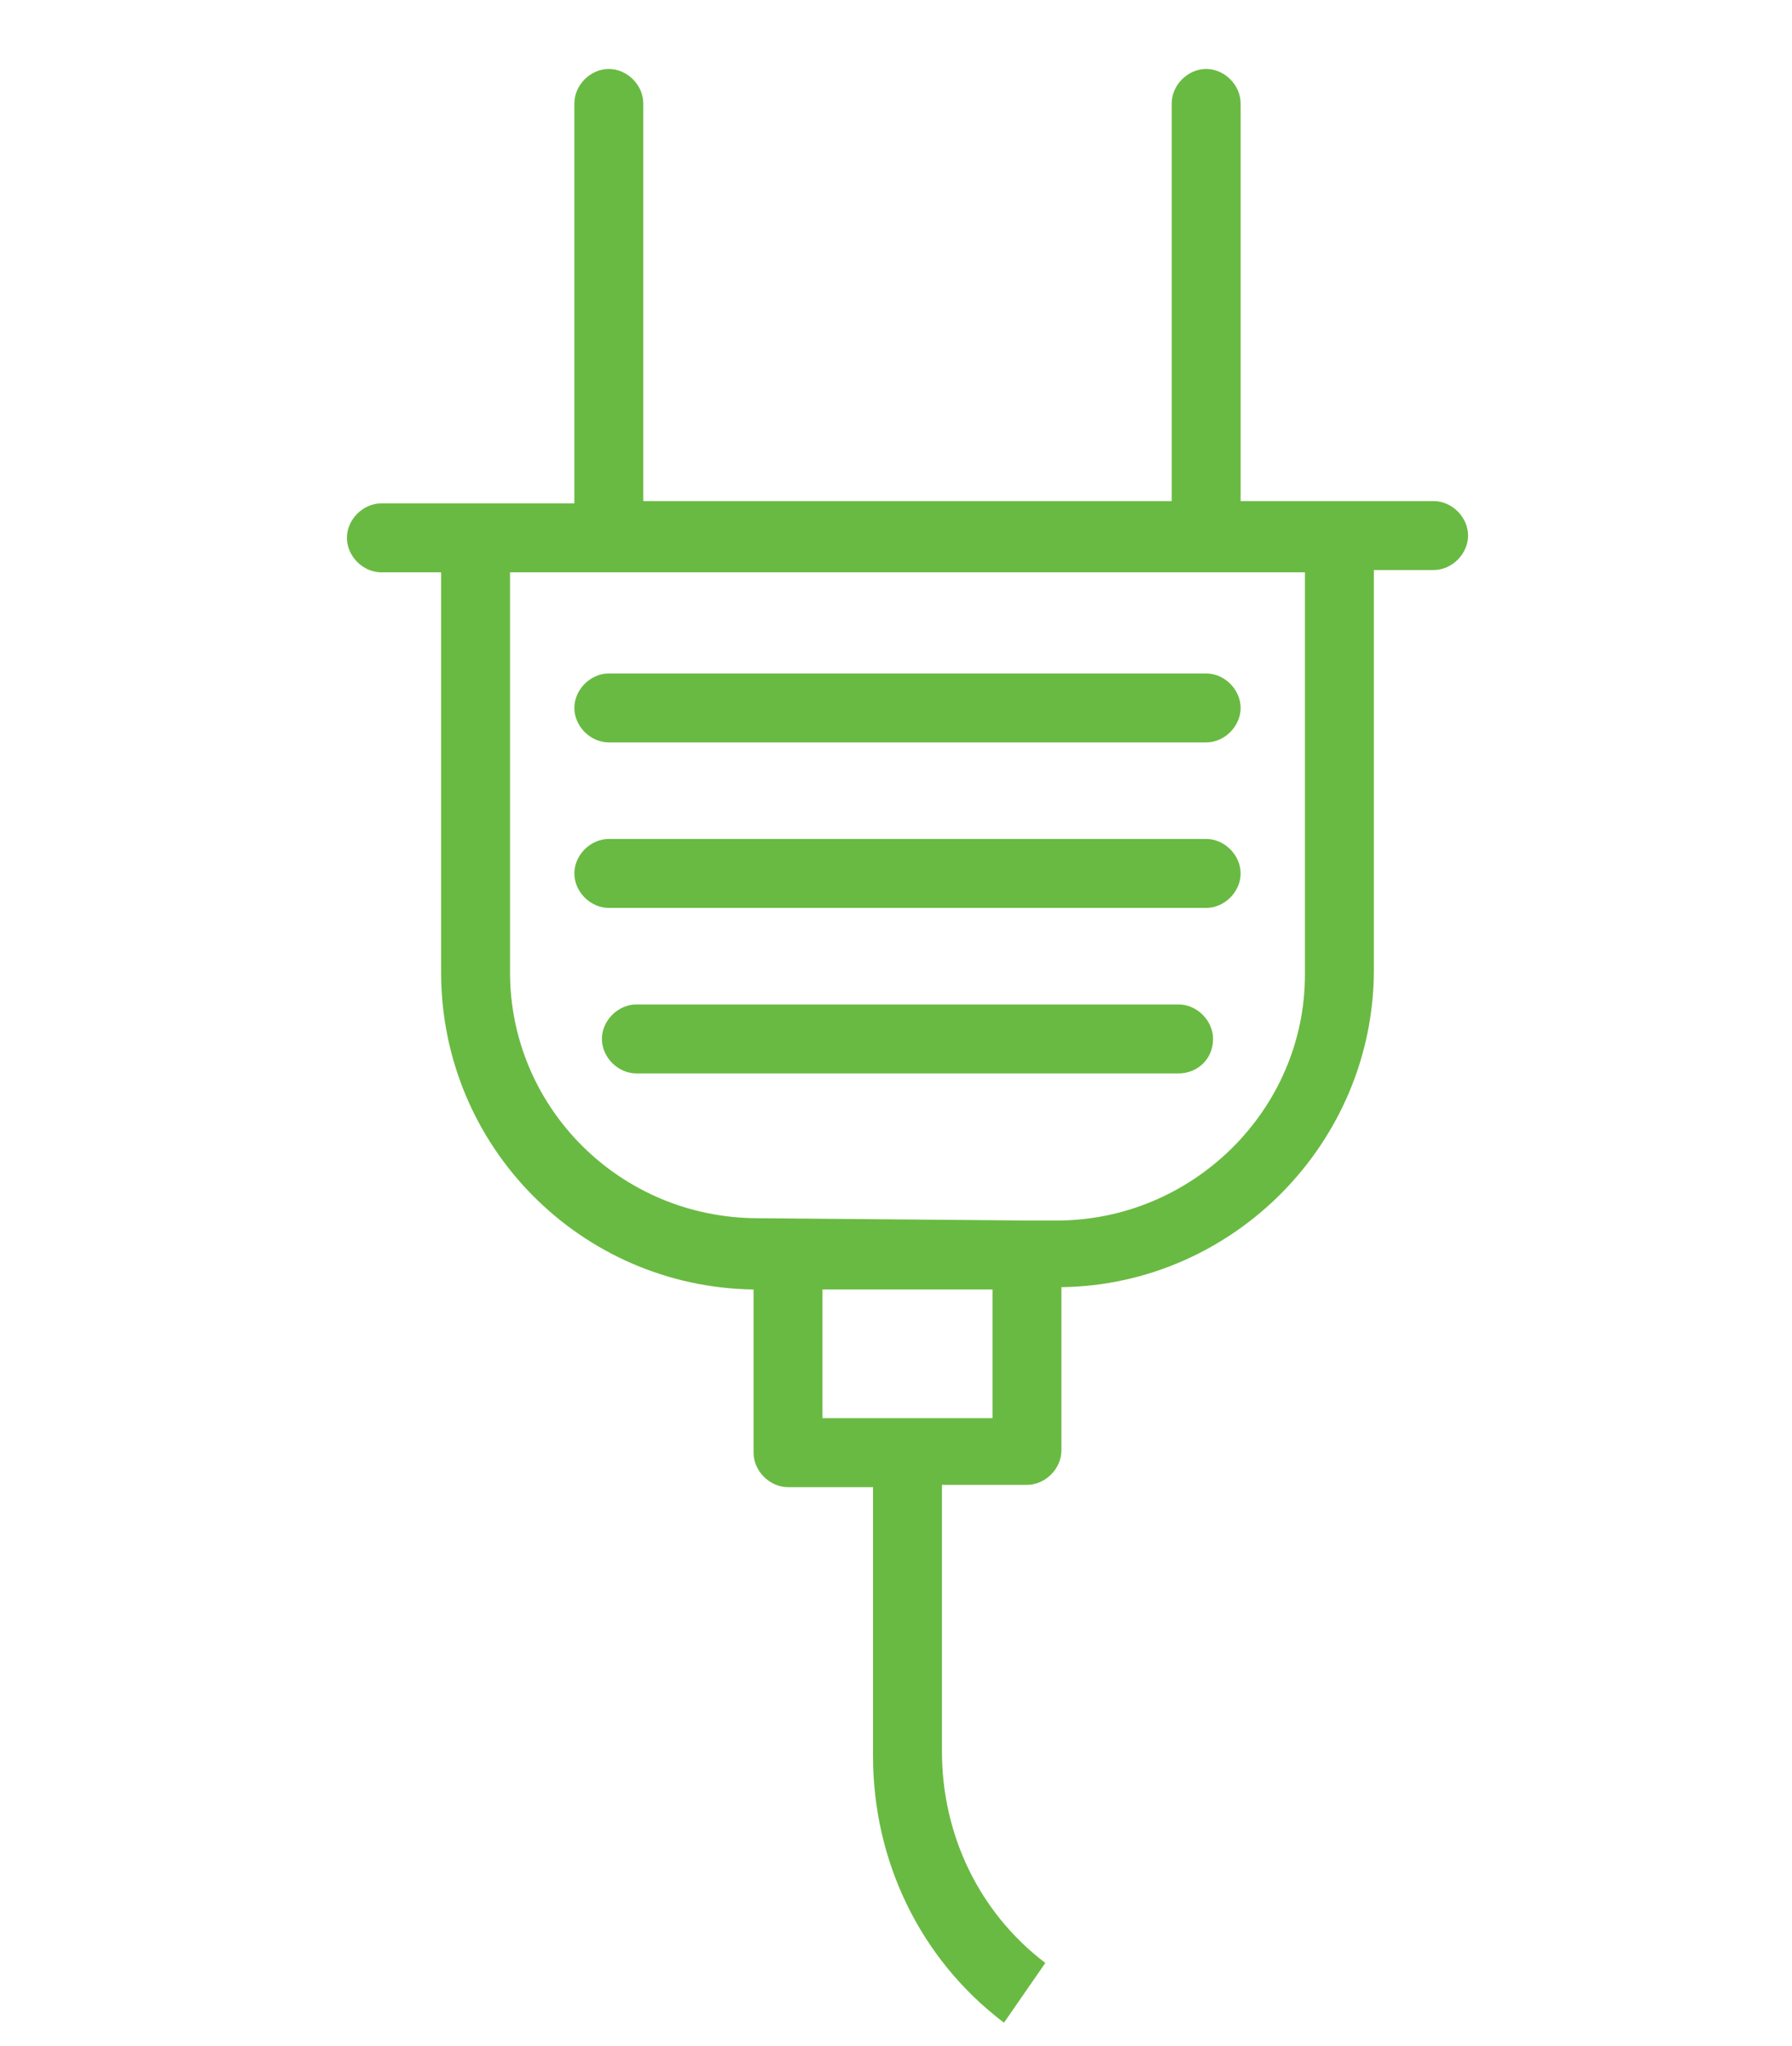 <?xml version="1.0" encoding="utf-8"?>
<!-- Generator: Adobe Illustrator 17.1.0, SVG Export Plug-In . SVG Version: 6.00 Build 0)  -->
<!DOCTYPE svg PUBLIC "-//W3C//DTD SVG 1.1//EN" "http://www.w3.org/Graphics/SVG/1.1/DTD/svg11.dtd">
<svg version="1.1" id="Layer_1" xmlns="http://www.w3.org/2000/svg" xmlns:xlink="http://www.w3.org/1999/xlink" x="0px" y="0px"
	 viewBox="0 0 78 89" enable-background="new 0 0 78 89" xml:space="preserve">
<path fill-rule="evenodd" clip-rule="evenodd" fill="#69BA42" d="M43.7,88C40,85.2,38,80.9,38,76.4V64.7h-3.7c-0.8,0-1.5-0.7-1.5-1.5
	v-7.1c-7.5-0.1-13.6-6.2-13.6-13.8V24.9h-2.6c-0.8,0-1.5-0.7-1.5-1.5c0-0.8,0.7-1.5,1.5-1.5H25V4.5C25,3.7,25.7,3,26.5,3
	C27.3,3,28,3.7,28,4.5v17.3h23V4.5C51,3.7,51.7,3,52.5,3C53.3,3,54,3.7,54,4.5v17.3h8.4c0.8,0,1.5,0.7,1.5,1.5
	c0,0.8-0.7,1.5-1.5,1.5h-2.6v17.4c0,7.5-6.1,13.7-13.6,13.8v7.1c0,0.8-0.7,1.5-1.5,1.5H41v11.6c0,3.6,1.6,7,4.5,9.2 M35.8,61.7h7.4
	v-5.6h-7.4V61.7z M44.7,53.1H46c5.9,0,10.8-4.8,10.8-10.7V24.9H22.2v17.4c0,5.9,4.8,10.7,10.8,10.7L44.7,53.1L44.7,53.1z M51.3,46.7
	H27.7c-0.8,0-1.5-0.7-1.5-1.5c0-0.8,0.7-1.5,1.5-1.5h23.6c0.8,0,1.5,0.7,1.5,1.5C52.8,46.1,52.1,46.7,51.3,46.7z M52.5,39.5h-26
	c-0.8,0-1.5-0.7-1.5-1.5c0-0.8,0.7-1.5,1.5-1.5h26c0.8,0,1.5,0.7,1.5,1.5C54,38.8,53.3,39.5,52.5,39.5z M52.5,32.3h-26
	c-0.8,0-1.5-0.7-1.5-1.5c0-0.8,0.7-1.5,1.5-1.5h26c0.8,0,1.5,0.7,1.5,1.5C54,31.6,53.3,32.3,52.5,32.3z"/>
</svg>
